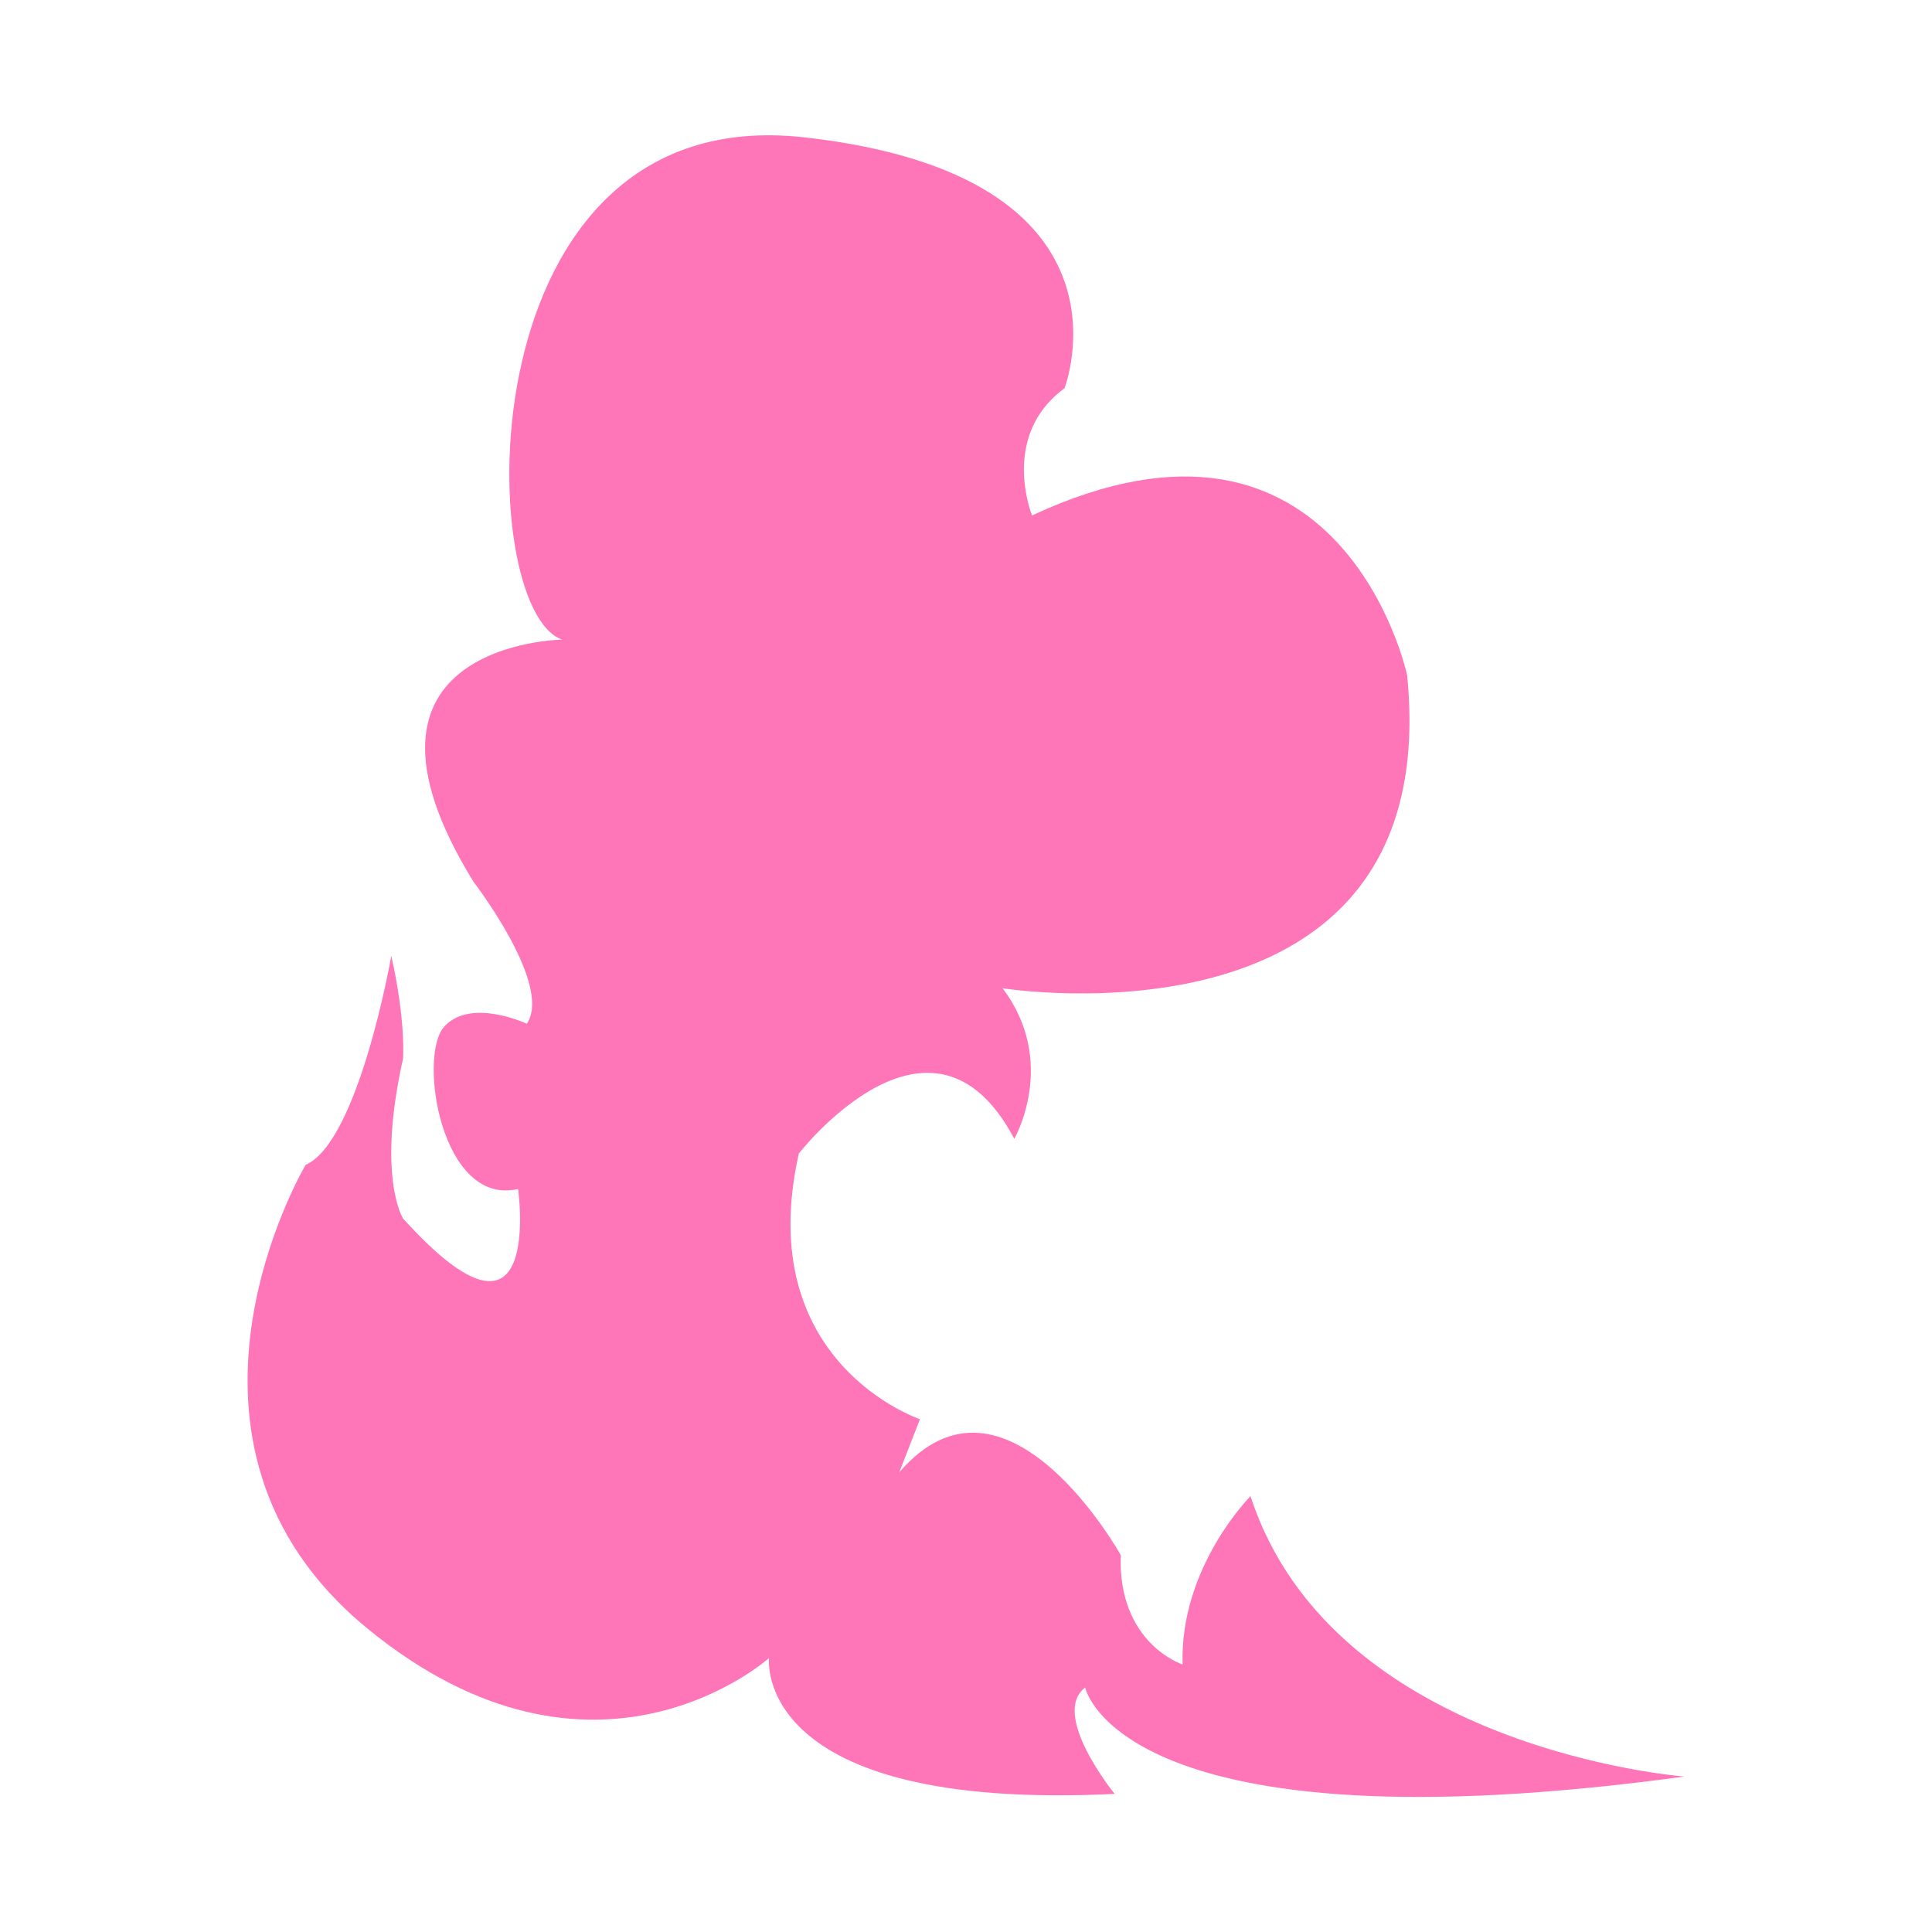<?xml version="1.0" encoding="utf-8"?>
<!-- Generator: Adobe Illustrator 28.0.0, SVG Export Plug-In . SVG Version: 6.00 Build 0)  -->
<svg version="1.1" id="Calque_1" xmlns="http://www.w3.org/2000/svg" xmlns:xlink="http://www.w3.org/1999/xlink" x="0px" y="0px"
	 viewBox="0 0 512 512" style="enable-background:new 0 0 512 512;" xml:space="preserve">
<style type="text/css">
	.st0{fill:#FE76B8;}
</style>
<path class="st0" d="M446.4,470.8c0,0-93.1-7-115-74.3c0,0-18.8,18.8-18,44.6c0,0-17.2-5.5-16.4-29c0,0-30.5-54.8-58.7-21.9
	l5.5-14.1c0,0-44.6-14.9-32.1-70.4c0,0,35.2-45.4,57.1-3.9c0,0,11.7-20.3-3.1-39.9c0,0,117.4,18.8,107.2-83c0,0-17.2-80.6-99.4-42.3
	c0,0-8.6-21.1,8.6-33.7c0,0,21.9-56.3-68.9-66.5S125.5,161.7,149,169.5c0,0-62.6,0.8-23.5,64.2c0,0,21.1,27.4,14.1,37.6
	c0,0-14.9-7-21.9,0.8c-7,7.8-0.8,47.7,19.6,43c0,0,7,49.3-30.5,7.8c0,0-7-11,0-42.3c0,0,0.8-9.9-3.1-27.3c0,0-8.6,49.2-22.7,55.4
	c0,0-43.8,73.6,16.4,122.9s106.4,7.8,106.4,7.8s-4.7,40.7,91.6,36c0,0-17.2-21.1-7.8-28.2C287.5,447.3,296.9,491.2,446.4,470.8
	L446.4,470.8z"/>
</svg>
